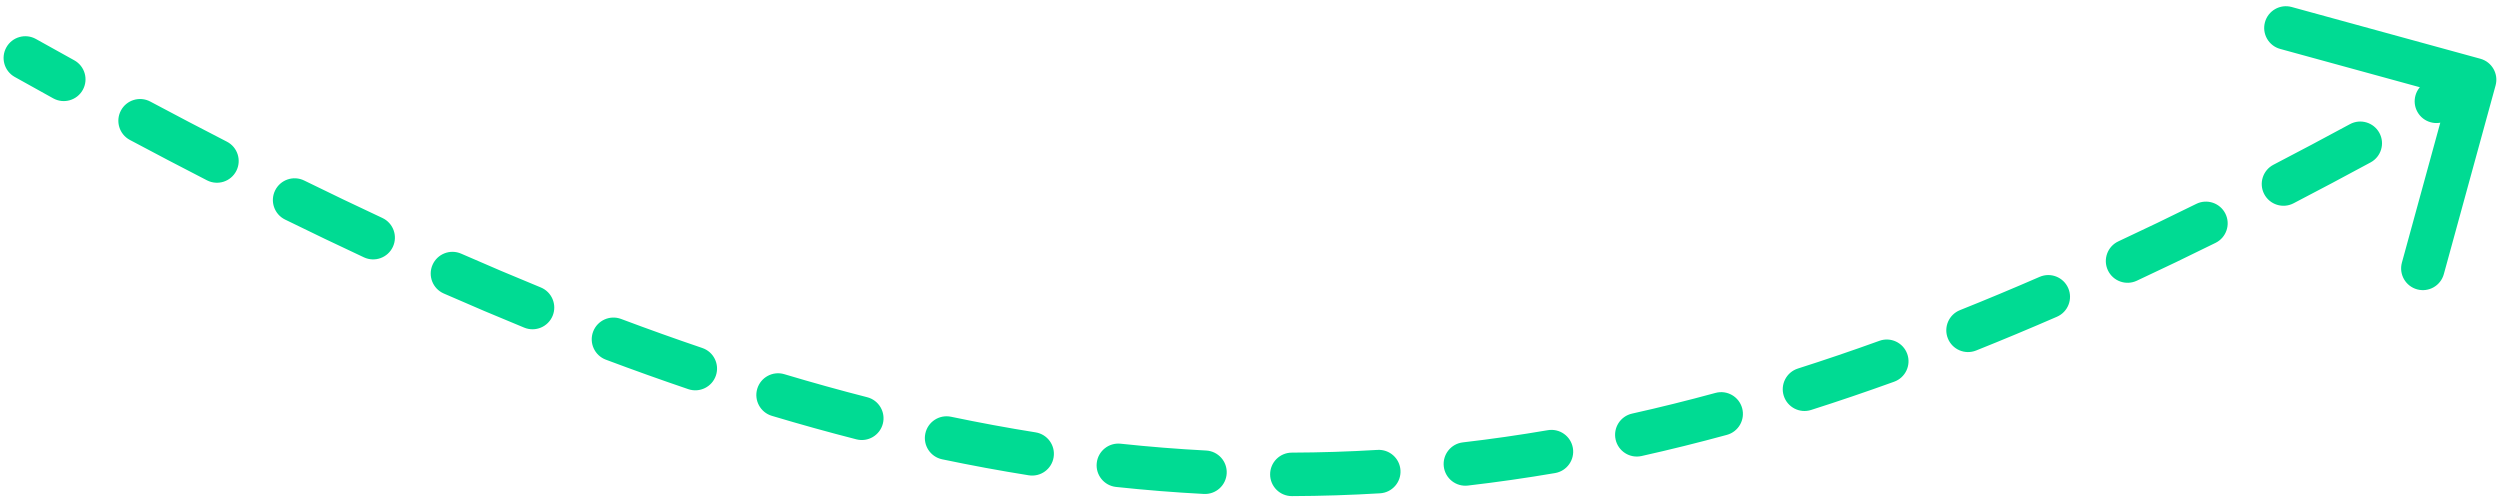 <svg width="345" height="69" viewBox="0 0 345 69" fill="none" xmlns="http://www.w3.org/2000/svg">
<path d="M4.229 6.691C3.507 6.286 2.592 6.544 2.188 7.267C1.783 7.99 2.041 8.904 2.763 9.309L4.229 6.691ZM342.943 11.397C343.162 10.598 342.692 9.773 341.893 9.553L328.874 5.983C328.075 5.764 327.25 6.234 327.031 7.033C326.811 7.832 327.281 8.657 328.08 8.876L339.653 12.05L336.479 23.622C336.26 24.421 336.73 25.247 337.529 25.466C338.328 25.685 339.153 25.215 339.372 24.416L342.943 11.397ZM8.077 12.262C8.802 12.662 9.715 12.399 10.115 11.673C10.515 10.948 10.251 10.036 9.526 9.635L8.077 12.262ZM20.039 15.341C19.308 14.951 18.399 15.227 18.009 15.958C17.619 16.689 17.896 17.598 18.627 17.988L20.039 15.341ZM29.255 23.553C29.992 23.932 30.896 23.641 31.274 22.904C31.653 22.167 31.362 21.263 30.625 20.884L29.255 23.553ZM41.319 26.258C40.575 25.893 39.676 26.199 39.311 26.943C38.946 27.687 39.252 28.585 39.996 28.951L41.319 26.258ZM50.864 34.156C51.615 34.507 52.507 34.182 52.857 33.431C53.208 32.68 52.883 31.788 52.132 31.438L50.864 34.156ZM63.041 36.379C62.282 36.046 61.398 36.391 61.065 37.15C60.731 37.908 61.076 38.793 61.835 39.126L63.041 36.379ZM72.921 43.829C73.688 44.142 74.564 43.775 74.877 43.008C75.191 42.241 74.823 41.365 74.056 41.052L72.921 43.829ZM85.186 45.42C84.41 45.129 83.545 45.521 83.254 46.297C82.963 47.072 83.355 47.937 84.131 48.229L85.186 45.42ZM95.471 52.284C96.256 52.55 97.108 52.13 97.374 51.345C97.64 50.561 97.219 49.709 96.435 49.443L95.471 52.284ZM107.805 53.075C107.012 52.838 106.176 53.289 105.938 54.082C105.701 54.876 106.152 55.712 106.945 55.949L107.805 53.075ZM118.556 59.176C119.358 59.381 120.176 58.897 120.381 58.095C120.586 57.292 120.102 56.475 119.3 56.27L118.556 59.176ZM130.938 58.98C130.127 58.81 129.332 59.33 129.162 60.141C128.993 60.952 129.512 61.746 130.323 61.916L130.938 58.98ZM142.203 64.109C143.021 64.24 143.79 63.682 143.92 62.864C144.051 62.046 143.493 61.277 142.675 61.147L142.203 64.109ZM154.492 62.723C153.669 62.635 152.929 63.231 152.841 64.055C152.753 64.879 153.349 65.618 154.173 65.706L154.492 62.723ZM166.209 66.667C167.037 66.71 167.742 66.075 167.786 65.248C167.829 64.42 167.194 63.715 166.366 63.671L166.209 66.667ZM178.272 63.963C177.443 63.965 176.774 64.639 176.777 65.468C176.78 66.296 177.454 66.966 178.283 66.963L178.272 63.963ZM190.362 66.578C191.189 66.529 191.819 65.818 191.769 64.991C191.719 64.164 191.009 63.534 190.182 63.584L190.362 66.578ZM202.049 62.538C201.226 62.634 200.636 63.378 200.732 64.201C200.827 65.024 201.572 65.614 202.395 65.519L202.049 62.538ZM214.352 63.803C215.168 63.664 215.718 62.889 215.578 62.072C215.439 61.256 214.664 60.707 213.847 60.846L214.352 63.803ZM225.555 58.54C224.747 58.72 224.238 59.522 224.418 60.33C224.598 61.139 225.4 61.648 226.208 61.468L225.555 58.54ZM237.917 58.565C238.716 58.347 239.187 57.522 238.97 56.723C238.752 55.924 237.927 55.453 237.128 55.67L237.917 58.565ZM248.564 52.288C247.775 52.539 247.339 53.383 247.59 54.172C247.842 54.962 248.686 55.398 249.475 55.146L248.564 52.288ZM260.885 51.266C261.664 50.984 262.068 50.124 261.786 49.345C261.505 48.566 260.645 48.163 259.866 48.444L260.885 51.266ZM271.032 44.192C270.263 44.5 269.889 45.373 270.196 46.142C270.504 46.911 271.377 47.285 272.146 46.977L271.032 44.192ZM283.262 42.334C284.021 42.004 284.369 41.12 284.039 40.36C283.708 39.601 282.825 39.253 282.065 39.583L283.262 42.334ZM292.97 34.665C292.219 35.015 291.895 35.908 292.245 36.658C292.595 37.409 293.488 37.734 294.238 37.384L292.97 34.665ZM305.085 32.169C305.827 31.801 306.132 30.902 305.764 30.159C305.397 29.417 304.497 29.112 303.755 29.48L305.085 32.169ZM314.429 24.065C313.694 24.447 313.407 25.352 313.789 26.087C314.171 26.823 315.077 27.109 315.812 26.727L314.429 24.065ZM326.432 21.091C327.16 20.697 327.431 19.786 327.037 19.058C326.642 18.329 325.732 18.059 325.003 18.453L326.432 21.091ZM335.49 12.671C334.768 13.077 334.511 13.991 334.916 14.713C335.321 15.436 336.235 15.693 336.958 15.288L335.49 12.671ZM2.763 9.309C4.545 10.307 6.316 11.291 8.077 12.262L9.526 9.635C7.771 8.667 6.006 7.686 4.229 6.691L2.763 9.309ZM18.627 17.988C22.212 19.9 25.754 21.756 29.255 23.553L30.625 20.884C27.139 19.094 23.611 17.247 20.039 15.341L18.627 17.988ZM39.996 28.951C43.662 30.751 47.284 32.486 50.864 34.156L52.132 31.438C48.571 29.777 44.968 28.05 41.319 26.258L39.996 28.951ZM61.835 39.126C65.573 40.768 69.268 42.335 72.921 43.829L74.056 41.052C70.428 39.568 66.757 38.011 63.041 36.379L61.835 39.126ZM84.131 48.229C87.953 49.664 91.732 51.016 95.471 52.284L96.435 49.443C92.727 48.186 88.979 46.845 85.186 45.42L84.131 48.229ZM106.945 55.949C110.854 57.119 114.722 58.194 118.556 59.176L119.3 56.27C115.506 55.298 111.677 54.234 107.805 53.075L106.945 55.949ZM130.323 61.916C134.315 62.752 138.273 63.482 142.203 64.109L142.675 61.147C138.794 60.528 134.883 59.806 130.938 58.98L130.323 61.916ZM154.173 65.706C158.207 66.138 162.217 66.458 166.209 66.667L166.366 63.671C162.429 63.465 158.473 63.149 154.492 62.723L154.173 65.706ZM178.283 66.963C182.318 66.948 186.342 66.82 190.362 66.578L190.182 63.584C186.219 63.822 182.251 63.948 178.272 63.963L178.283 66.963ZM202.395 65.519C206.376 65.056 210.36 64.484 214.352 63.803L213.847 60.846C209.907 61.518 205.977 62.083 202.049 62.538L202.395 65.519ZM226.208 61.468C230.095 60.601 233.996 59.633 237.917 58.565L237.128 55.67C233.251 56.727 229.395 57.683 225.555 58.54L226.208 61.468ZM249.475 55.146C253.253 53.943 257.055 52.649 260.885 51.266L259.866 48.444C256.07 49.815 252.305 51.096 248.564 52.288L249.475 55.146ZM272.146 46.977C275.82 45.508 279.523 43.961 283.262 42.334L282.065 39.583C278.353 41.198 274.677 42.735 271.032 44.192L272.146 46.977ZM294.238 37.384C297.818 35.714 301.432 33.975 305.085 32.169L303.755 29.48C300.122 31.276 296.528 33.005 292.97 34.665L294.238 37.384ZM315.812 26.727C319.314 24.908 322.853 23.029 326.432 21.091L325.003 18.453C321.439 20.383 317.915 22.254 314.429 24.065L315.812 26.727ZM336.958 15.288C338.708 14.307 340.468 13.312 342.239 12.303L340.754 9.697C338.989 10.702 337.235 11.693 335.49 12.671L336.958 15.288ZM4.962 5.383C3.517 4.573 1.689 5.088 0.879 6.534C0.069 7.98 0.585 9.808 2.03 10.617L4.962 5.383ZM344.39 11.793C344.828 10.196 343.888 8.545 342.29 8.107L316.251 0.966C314.654 0.527 313.003 1.467 312.565 3.065C312.127 4.663 313.067 6.314 314.664 6.752L337.81 13.1L331.462 36.245C331.024 37.843 331.964 39.493 333.562 39.932C335.16 40.37 336.81 39.43 337.248 37.832L344.39 11.793ZM7.352 13.576C8.803 14.376 10.628 13.849 11.428 12.398C12.228 10.947 11.701 9.122 10.25 8.322L7.352 13.576ZM20.745 14.018C19.283 13.238 17.466 13.79 16.686 15.252C15.906 16.714 16.459 18.531 17.921 19.311L20.745 14.018ZM28.57 24.888C30.044 25.644 31.852 25.063 32.609 23.589C33.366 22.115 32.784 20.307 31.31 19.55L28.57 24.888ZM41.98 24.912C40.493 24.181 38.695 24.795 37.965 26.282C37.234 27.769 37.848 29.567 39.335 30.297L41.98 24.912ZM50.23 35.516C51.731 36.216 53.516 35.567 54.217 34.065C54.917 32.564 54.268 30.779 52.766 30.078L50.23 35.516ZM63.644 35.006C62.127 34.34 60.357 35.029 59.691 36.547C59.025 38.064 59.715 39.833 61.232 40.499L63.644 35.006ZM72.353 45.217C73.887 45.844 75.638 45.109 76.266 43.576C76.892 42.042 76.158 40.291 74.624 39.664L72.353 45.217ZM85.713 44.016C84.162 43.433 82.433 44.218 81.85 45.77C81.267 47.321 82.052 49.05 83.603 49.633L85.713 44.016ZM94.99 53.705C96.559 54.237 98.262 53.396 98.794 51.827C99.326 50.258 98.486 48.555 96.917 48.023L94.99 53.705ZM108.235 51.638C106.648 51.163 104.976 52.065 104.501 53.652C104.026 55.239 104.928 56.911 106.515 57.386L108.235 51.638ZM118.184 60.629C119.789 61.04 121.423 60.072 121.834 58.467C122.245 56.862 121.277 55.227 119.672 54.816L118.184 60.629ZM131.245 57.512C129.623 57.172 128.034 58.212 127.694 59.834C127.355 61.455 128.394 63.045 130.016 63.384L131.245 57.512ZM141.966 65.591C143.603 65.851 145.14 64.737 145.401 63.1C145.662 61.464 144.548 59.926 142.911 59.665L141.966 65.591ZM154.652 61.232C153.004 61.056 151.526 62.248 151.35 63.896C151.173 65.543 152.366 67.022 154.014 67.198L154.652 61.232ZM166.131 68.165C167.785 68.252 169.197 66.981 169.284 65.326C169.37 63.671 168.099 62.26 166.445 62.173L166.131 68.165ZM178.267 62.463C176.61 62.468 175.271 63.816 175.277 65.473C175.283 67.13 176.631 68.469 178.288 68.463L178.267 62.463ZM190.452 68.076C192.105 67.976 193.366 66.555 193.266 64.901C193.167 63.247 191.746 61.987 190.092 62.087L190.452 68.076ZM201.876 61.048C200.23 61.239 199.051 62.728 199.242 64.374C199.433 66.02 200.922 67.199 202.567 67.008L201.876 61.048ZM214.604 65.282C216.237 65.003 217.336 63.453 217.057 61.82C216.778 60.187 215.228 59.089 213.595 59.367L214.604 65.282ZM225.229 57.076C223.612 57.436 222.593 59.04 222.954 60.657C223.315 62.274 224.918 63.293 226.535 62.932L225.229 57.076ZM238.311 60.012C239.91 59.576 240.852 57.927 240.417 56.329C239.981 54.73 238.332 53.787 236.734 54.223L238.311 60.012ZM248.109 50.858C246.53 51.361 245.658 53.049 246.161 54.628C246.664 56.206 248.352 57.078 249.93 56.575L248.109 50.858ZM261.394 52.676C262.953 52.114 263.76 50.394 263.197 48.836C262.634 47.277 260.915 46.47 259.356 47.033L261.394 52.676ZM270.475 42.799C268.937 43.414 268.188 45.16 268.804 46.699C269.419 48.237 271.165 48.986 272.703 48.37L270.475 42.799ZM283.86 43.71C285.379 43.049 286.075 41.281 285.414 39.762C284.753 38.243 282.986 37.547 281.467 38.208L283.86 43.71ZM292.336 33.306C290.834 34.006 290.185 35.791 290.885 37.293C291.586 38.794 293.371 39.444 294.872 38.743L292.336 33.306ZM305.75 33.513C307.235 32.779 307.843 30.979 307.109 29.494C306.374 28.009 304.575 27.401 303.09 28.135L305.75 33.513ZM313.737 22.734C312.267 23.498 311.694 25.309 312.458 26.779C313.222 28.249 315.033 28.822 316.503 28.058L313.737 22.734ZM327.146 22.41C328.603 21.621 329.145 19.801 328.356 18.344C327.567 16.887 325.746 16.345 324.289 17.134L327.146 22.41ZM334.757 11.363C333.312 12.174 332.797 14.002 333.607 15.447C334.418 16.892 336.246 17.407 337.691 16.596L334.757 11.363ZM2.03 10.617C3.815 11.617 5.589 12.603 7.352 13.576L10.25 8.322C8.498 7.356 6.736 6.376 4.962 5.383L2.03 10.617ZM17.921 19.311C21.512 21.227 25.061 23.086 28.57 24.888L31.31 19.55C27.831 17.764 24.31 15.919 20.745 14.018L17.921 19.311ZM39.335 30.297C43.009 32.102 46.64 33.842 50.23 35.516L52.766 30.078C49.215 28.422 45.62 26.7 41.98 24.912L39.335 30.297ZM61.232 40.499C64.982 42.146 68.688 43.718 72.353 45.217L74.624 39.664C71.008 38.185 67.349 36.633 63.644 35.006L61.232 40.499ZM83.603 49.633C87.44 51.074 91.234 52.431 94.99 53.705L96.917 48.023C93.225 46.77 89.492 45.435 85.713 44.016L83.603 49.633ZM106.515 57.386C110.442 58.562 114.33 59.642 118.184 60.629L119.672 54.816C115.899 53.85 112.088 52.791 108.235 51.638L106.515 57.386ZM130.016 63.384C134.03 64.225 138.012 64.96 141.966 65.591L142.911 59.665C139.055 59.05 135.168 58.333 131.245 57.512L130.016 63.384ZM154.014 67.198C158.074 67.632 162.111 67.954 166.131 68.165L166.445 62.173C162.535 61.968 158.606 61.655 154.652 61.232L154.014 67.198ZM178.288 68.463C182.352 68.448 186.404 68.319 190.452 68.076L190.092 62.087C186.157 62.323 182.217 62.449 178.267 62.463L178.288 68.463ZM202.567 67.008C206.576 66.543 210.586 65.968 214.604 65.282L213.595 59.367C209.681 60.035 205.777 60.596 201.876 61.048L202.567 67.008ZM226.535 62.932C230.445 62.06 234.369 61.086 238.311 60.012L236.734 54.223C232.878 55.273 229.046 56.225 225.229 57.076L226.535 62.932ZM249.93 56.575C253.727 55.366 257.547 54.066 261.394 52.676L259.356 47.033C255.578 48.398 251.83 49.673 248.109 50.858L249.93 56.575ZM272.703 48.37C276.391 46.895 280.109 45.342 283.86 43.71L281.467 38.208C277.767 39.817 274.105 41.348 270.475 42.799L272.703 48.37ZM294.872 38.743C298.463 37.068 302.088 35.325 305.75 33.513L303.09 28.135C299.466 29.927 295.883 31.651 292.336 33.306L294.872 38.743ZM316.503 28.058C320.014 26.235 323.56 24.352 327.146 22.41L324.289 17.134C320.732 19.06 317.215 20.927 313.737 22.734L316.503 28.058ZM337.691 16.596C339.445 15.613 341.208 14.617 342.981 13.607L340.012 8.393C338.25 9.397 336.498 10.387 334.757 11.363L337.691 16.596Z" fill="#00DB93"/>
</svg>
